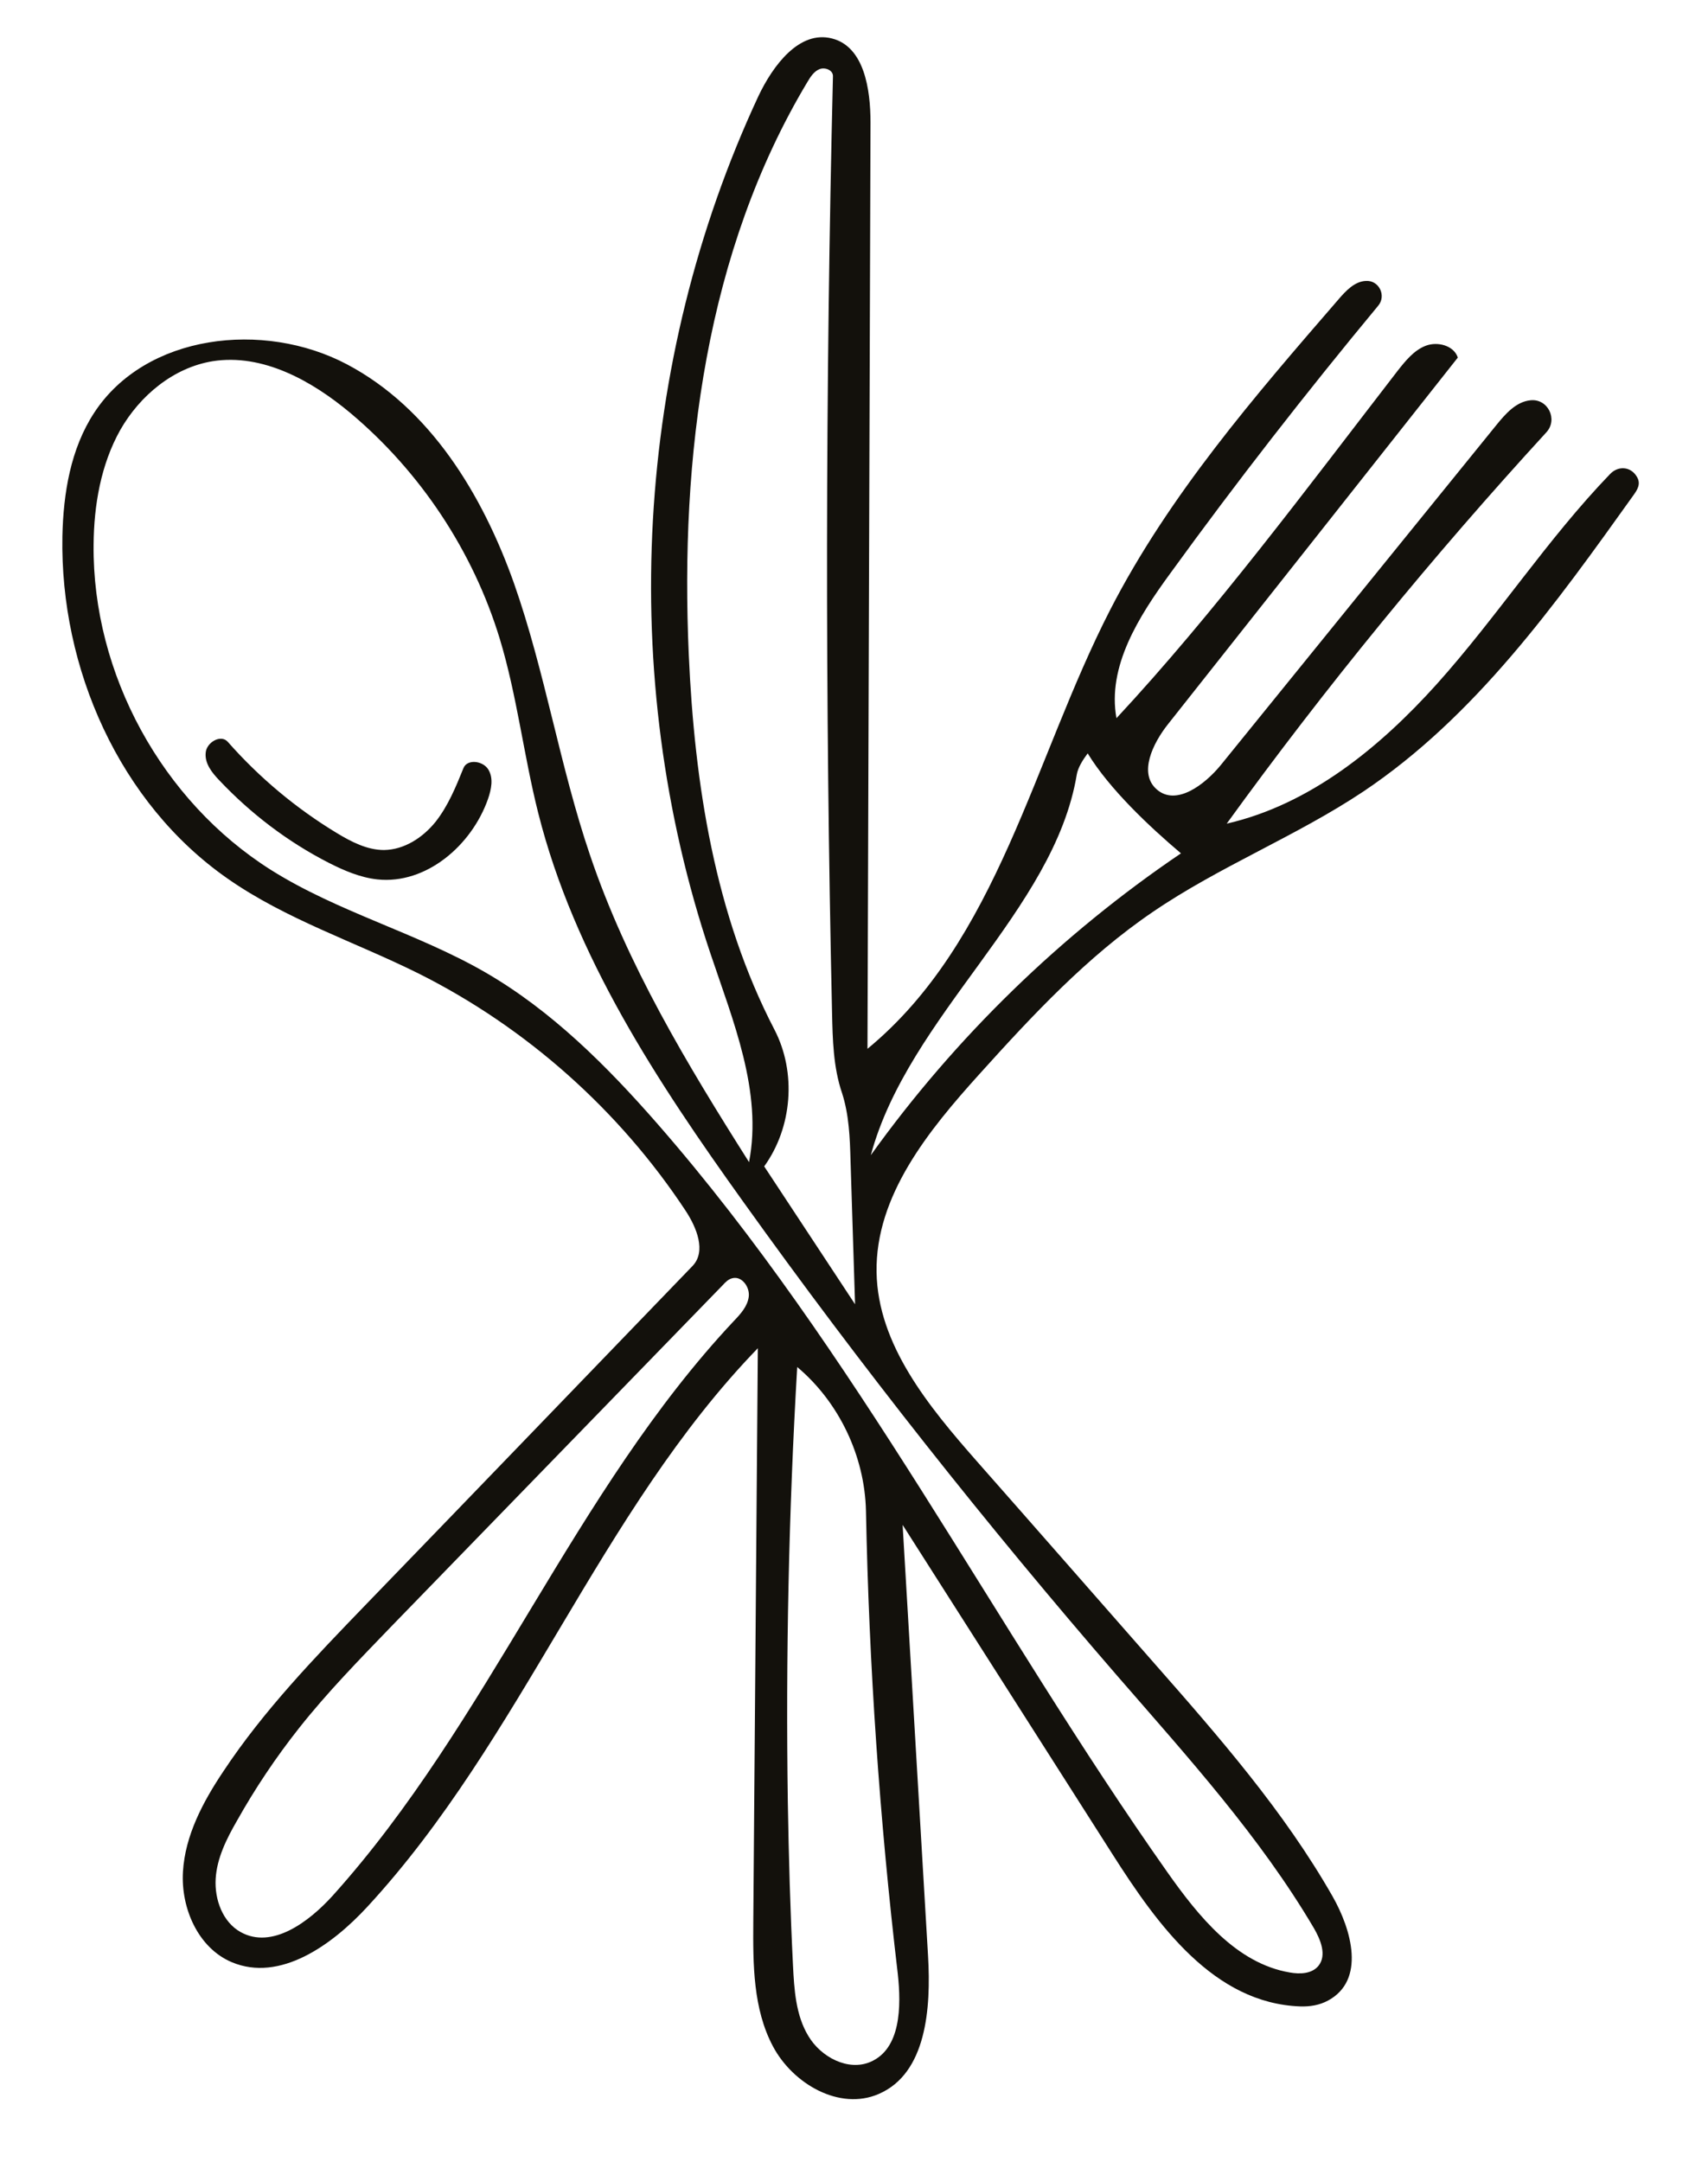 <svg xmlns="http://www.w3.org/2000/svg" viewBox="0 0 563.9 713.4" enable-background="new 0 0 563.9 713.4"><g fill="#13110C"><path d="M153 253.5c-2.5 6.2-5.1 12.5-9.2 17.7-4.2 5.2-10.3 9.2-17 9.3-5.6 0-10.8-2.7-15.6-5.6-13.4-8.1-25.6-18.3-36-30.1-2.3-2.6-7.1.2-7.3 3.7-.3 3.5 2.1 6.5 4.5 9 10.4 11 22.6 20.3 36.1 27.2 5.1 2.6 10.5 4.9 16.1 5.5 16.1 1.7 31.1-11.2 36.5-26.5 1.1-3.2 1.9-6.9.1-9.8-1.8-2.9-7-3.5-8.2-.4zM540.4 157.3c-2-3.4-6.2-3.7-8.9-.8-20.8 21.6-37.1 46.9-57.1 69.2-18.9 21-41.9 39.8-69.4 46.1 32.6-45 67.9-88.1 105.5-129.1 4-4.3.5-11.3-5.3-10.6-4.7.5-8.2 4.5-11.2 8.2-30.3 37.4-60.6 74.7-90.9 112.1-5.4 6.6-14.8 13.7-21.2 8.1-6.1-5.3-1.3-15.2 3.7-21.5 31.9-40.3 63.8-80.6 95.7-121-1.3-4-6.7-5.4-10.6-3.9-3.9 1.5-6.7 5-9.3 8.3C431.6 161 401 202.2 368.6 237c-3.1-17.1 7.4-33.6 17.7-47.7 21.9-30.2 44.9-59.7 68.7-88.4 2.8-3.3.3-8.5-4.1-8.2-3.7.2-6.6 3.3-9 6.1-27.8 32.1-55.9 64.6-75.3 102.3-25.5 49.6-37.1 109.5-80.2 145 .3-101.9.7-203.8 1-305.7 0-11-2.1-25-12.7-27.7-10.8-2.8-19.5 8.9-24.3 19-40.9 87.7-46.7 191.1-15.9 282.8 7.5 22.4 17.3 45.7 12.8 69-20.4-32.2-40.3-65.2-52.5-101.3-10-29.4-14.8-60.4-25.1-89.7-10.4-29.3-27.7-57.8-55.2-72.3-27.5-14.5-66.4-10-83.4 16-7.8 11.9-10.2 26.6-10.5 40.8-.8 43.5 18.8 88 54.5 112.9 19.3 13.5 42.1 20.9 63.2 31.4 35.5 17.8 66.2 45.1 88.1 78.3 3.6 5.5 6.8 13.3 2.3 18.1-36 37.3-72 74.7-108.1 112-16.7 17.3-33.6 34.8-46.9 54.9-6.7 10-12.6 21.1-13.3 33.1-.7 12 5 25.1 16.1 29.8 15.9 6.7 33.1-5.6 44.8-18.3 51-55.2 76.6-130.3 128.9-184.3l-1.5 189.3c-.1 14-.1 28.7 6.5 41.1 6.6 12.4 22 21.3 34.9 15.7 15.8-6.8 17.3-28.3 16.3-45.5-2.8-47.4-5.6-94.9-8.4-142.3 23.1 36.2 46.2 72.5 69.3 108.7 14.9 23.4 33.5 49.2 62 50.2 3.2.1 6.3-.4 9.1-1.9 12.5-6.7 7.9-23.3 1.5-34.5-16-28-37.4-52.5-58.7-76.7-19.6-22.3-39.1-44.6-58.7-66.8-15.9-18.1-32.7-38.4-33.1-62.4-.4-25.2 17.1-46.7 34-65.4 17.5-19.4 35.5-38.7 57.1-53.4 22.1-15.1 47.4-25 69.6-39.8 36.9-24.7 63.4-61.7 89.2-97.8 1.2-1.7 2.6-3.7 1.1-6.1zm-313 58.7c-2.9-65.2 5.6-133 39.2-189 1-1.7 2.2-3.5 4-4.2 1.9-.7 4.5.4 4.4 2.4-2.5 103-2.6 206-.3 308.9.2 9 .4 18.1 3.3 26.6 2.3 7.1 2.6 14.7 2.8 22.2.5 15.8 1 31.7 1.5 47.5-10-15.2-20-30.3-30-45.5 9.3-12.9 10.7-31 3.4-45.1-19.7-37.9-26.4-81.1-28.3-123.8zm19.8 211.9c-.4 3.2-2.7 5.7-4.9 8-52.9 56.3-80.8 132.3-132.5 189.7-7.9 8.7-20 17.7-30.3 12-6-3.3-8.7-10.8-8.3-17.6s3.6-13.2 7-19.1c6-10.7 12.9-21 20.5-30.6 9.4-11.9 20.1-22.8 30.6-33.7 36.4-37.5 72.9-75 109.3-112.5.9-1 1.9-2 3.2-2.3 3.1-.8 5.8 2.9 5.4 6.1zm40.2 252.5c-7.4 3.2-16.4-1.6-20.5-8.5-4.2-6.9-4.7-15.4-5.1-23.5-.9-17.9-1.4-35.8-1.7-53.7-.7-47.9.3-95.8 3.1-143.6 13.8 11.6 22.3 29.4 22.7 47.5 1 51 4.5 102 10.5 152.7 1.2 10.9 1 24.8-9 29.1zm81.8-127c23 26.5 46.8 52.7 64.6 82.9 2.2 3.8 4.3 8.9 1.5 12.4-2.2 2.7-6.2 2.8-9.5 2.2-17.6-3-30.1-18.5-40.4-33.1C328 536.4 282.7 446 217.1 370.9c-16.7-19.1-35-37.4-57-50.1-22.6-13-48.5-19.8-70.6-33.7-36-22.7-59-64.7-58.6-107.3.1-13.1 2.4-26.5 8.8-37.9 6.5-11.4 17.6-20.6 30.5-22.7 16.5-2.6 32.7 6.4 45.5 17.1 23.1 19.4 40.5 45.6 49.3 74.5 5.7 18.8 7.9 38.5 12.7 57.5 11.9 47.2 39.3 88.7 67.7 128.3 38.8 54.2 80.2 106.5 123.8 156.8zm-81.7-172.2c12.5-46.2 60.5-80.5 68-125.6.4-2.3 1.9-4.7 3.6-7 7.2 11.8 20.4 24.2 30.8 33-39.6 26.8-74.5 60.7-102.4 99.6z"/></g></svg>
